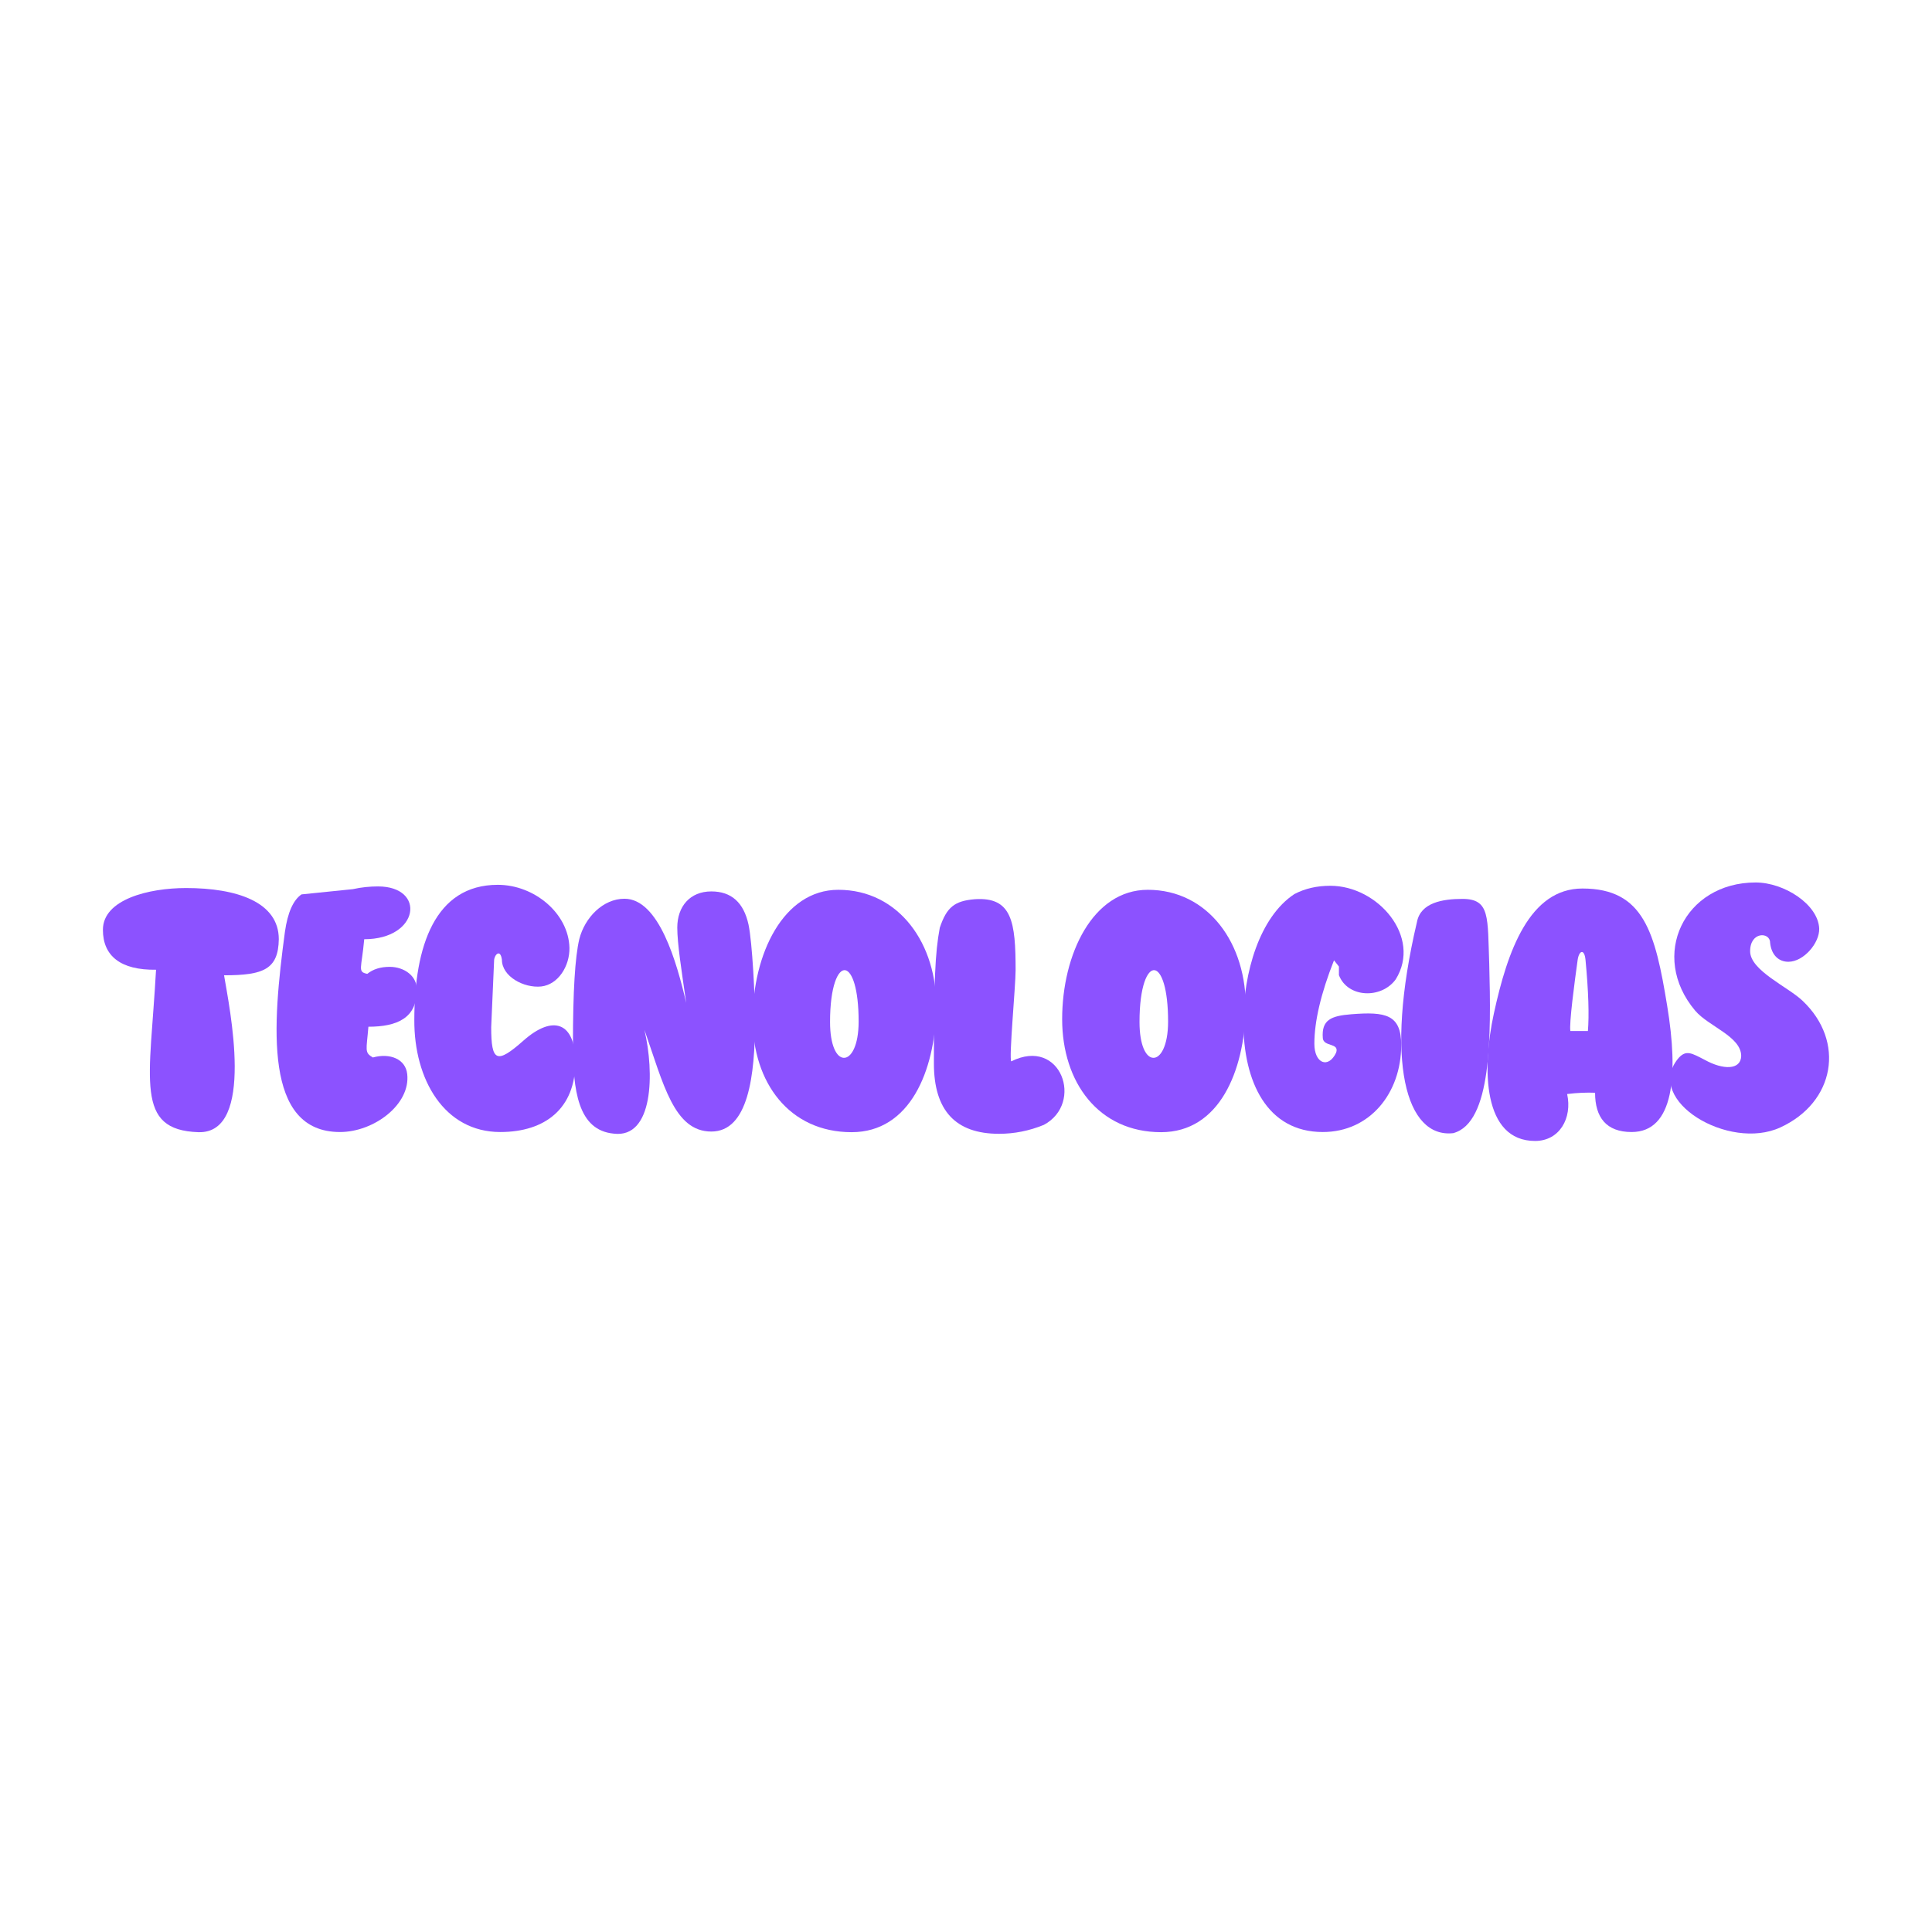 <svg xmlns="http://www.w3.org/2000/svg" xmlns:xlink="http://www.w3.org/1999/xlink" width="500" zoomAndPan="magnify" viewBox="0 0 375 375" height="500" preserveAspectRatio="xMidYMid meet" version="1.0"><defs><g/></defs><g fill="#8c52ff" fill-opacity="1"><g transform="translate(18.084, 219.726)"><g><path d="M 36.031 -37.422 C 36.031 -44.672 27.844 -47.359 18.031 -47.359 C 10.781 -47.359 1.891 -45.156 1.891 -39.25 C 1.891 -34.172 5.328 -31.406 12.203 -31.5 C 11.031 -10.062 7.984 -0.375 20.438 0.031 C 31.562 0.344 26.422 -24.312 25.406 -30.422 C 33.078 -30.422 35.938 -31.594 36.031 -37.422 Z M 36.031 -37.422 "/></g></g></g><g fill="#8c52ff" fill-opacity="1"><g transform="translate(51.774, 219.726)"><g><path d="M 19.734 -20.438 C 25.312 -20.438 29.109 -22.141 29.109 -27.438 C 29.297 -30.266 26.672 -32.062 23.875 -32.062 C 22.109 -32.062 20.656 -31.625 19.516 -30.703 C 17.562 -31.094 18.406 -31.656 18.922 -37.422 C 29.641 -37.422 30.969 -47.672 21.594 -47.672 C 20.047 -47.672 18.406 -47.516 16.703 -47.141 L 6.75 -46.125 C 5.141 -45.031 4.062 -42.594 3.531 -38.875 C 1.078 -20.625 -0.625 0 14.219 0 C 20.812 0 27.938 -5.359 27.266 -11.25 C 26.953 -14.156 23.938 -15.391 20.594 -14.469 C 18.922 -15.453 19.359 -15.859 19.734 -20.438 Z M 19.734 -20.438 "/></g></g></g><g fill="#8c52ff" fill-opacity="1"><g transform="translate(78.529, 219.726)"><g><path d="M 33.141 -13.531 C 33.141 -21.281 28.844 -22.859 23.078 -17.75 C 17.906 -13.172 16.812 -13.594 16.812 -20.344 L 17.375 -33.266 C 17.375 -34.344 18.578 -35.688 18.891 -33.453 C 18.891 -30.172 23.172 -27.906 26.516 -28.25 C 29.828 -28.625 32.062 -32.219 32 -35.75 C 31.844 -42.406 25.219 -47.984 18.094 -47.984 C 5.891 -47.984 1.891 -36.062 1.891 -21.75 C 1.828 -10.219 7.688 0 18.578 0 C 27.375 0 33.141 -4.672 33.141 -13.531 Z M 33.141 -13.531 "/></g></g></g><g fill="#8c52ff" fill-opacity="1"><g transform="translate(109.318, 219.726)"><g><path d="M 37.234 -21.656 C 37.234 -26.328 36.703 -36.797 35.969 -40.266 C 35.031 -44.547 32.641 -46.703 28.75 -46.703 C 24.594 -46.703 22.141 -43.766 22.141 -39.672 C 22.141 -36.609 22.953 -31.438 23.875 -25.062 C 22.047 -32.922 18.578 -45.281 11.891 -45.281 C 7.719 -45.281 4.188 -41.625 3.125 -37.453 C 2.297 -33.984 1.891 -27.234 1.891 -17.156 C 1.891 -8.109 2.844 -0.344 9.812 0.312 C 17.531 1.266 17.719 -11.516 15.766 -19.828 C 19.453 -9.328 21.5 -0.094 28.75 -0.094 C 35.906 -0.094 37.234 -10.906 37.234 -21.656 Z M 37.234 -21.656 "/></g></g></g><g fill="#8c52ff" fill-opacity="1"><g transform="translate(144.207, 219.726)"><g><path d="M 21.094 0.031 C 32.438 0.031 37.234 -11.891 37.516 -23.781 C 37.797 -36.609 30.203 -47.016 18.516 -47.016 C 7.812 -47.016 1.891 -34.469 1.891 -21.906 C 1.891 -9.578 9.016 0.031 21.094 0.031 Z M 22.453 -21.438 C 22.453 -16.703 20.969 -14.312 19.547 -14.406 C 18.188 -14.469 16.906 -16.75 16.906 -21.375 C 16.906 -28.281 18.438 -31.688 19.891 -31.406 C 21.188 -31.125 22.453 -27.875 22.453 -21.438 Z M 22.453 -21.438 "/></g></g></g><g fill="#8c52ff" fill-opacity="1"><g transform="translate(179.379, 219.726)"><g><path d="M 23.234 -1.391 C 31.062 -5.578 26.578 -18.547 16.906 -13.719 C 16.422 -14.25 17.75 -28.344 17.75 -31.375 C 17.75 -40.734 17.094 -45.688 9.812 -45.188 C 5.922 -44.859 4.375 -43.672 3.031 -39.641 C 2.109 -34.719 1.891 -29.266 1.891 -13.312 C 1.891 -4.188 6.078 0.344 14.531 0.344 C 17.469 0.344 20.375 -0.219 23.234 -1.391 Z M 23.234 -1.391 "/></g></g></g><g fill="#8c52ff" fill-opacity="1"><g transform="translate(204.273, 219.726)"><g><path d="M 21.094 0.031 C 32.438 0.031 37.234 -11.891 37.516 -23.781 C 37.797 -36.609 30.203 -47.016 18.516 -47.016 C 7.812 -47.016 1.891 -34.469 1.891 -21.906 C 1.891 -9.578 9.016 0.031 21.094 0.031 Z M 22.453 -21.438 C 22.453 -16.703 20.969 -14.312 19.547 -14.406 C 18.188 -14.469 16.906 -16.75 16.906 -21.375 C 16.906 -28.281 18.438 -31.688 19.891 -31.406 C 21.188 -31.125 22.453 -27.875 22.453 -21.438 Z M 22.453 -21.438 "/></g></g></g><g fill="#8c52ff" fill-opacity="1"><g transform="translate(239.445, 219.726)"><g><path d="M 32.531 -16.875 C 32.531 -22.828 29.484 -23.391 22.828 -22.859 C 18.922 -22.547 17.031 -21.781 17.312 -18.219 C 17.469 -16.484 20.594 -17.375 19.891 -15.391 C 18.375 -12.234 15.672 -13.312 15.672 -17.125 C 15.672 -21.469 16.938 -26.891 19.484 -33.328 L 20.438 -32.125 L 20.438 -30.453 C 22.141 -26.016 28.688 -25.797 31.469 -29.641 C 36.547 -37.828 28.062 -47.797 18.766 -47.797 C 16.172 -47.797 13.844 -47.266 11.797 -46.188 C 5.047 -41.75 1.891 -30.906 1.891 -21.344 C 1.891 -9.719 6.5 0 17.312 0 C 26.453 0 32.531 -7.562 32.531 -16.875 Z M 32.531 -16.875 "/></g></g></g><g fill="#8c52ff" fill-opacity="1"><g transform="translate(270.077, 219.726)"><g><path d="M 11.984 0.219 C 19.484 -1.766 19.359 -18.547 18.984 -32.609 C 18.641 -41.656 19.203 -45.25 13.781 -45.25 C 9.969 -45.25 5.672 -44.547 4.953 -40.766 C -1.453 -13.531 2.875 1.234 11.984 0.219 Z M 11.984 0.219 "/></g></g></g><g fill="#8c52ff" fill-opacity="1"><g transform="translate(286.837, 219.726)"><g><path d="M 36.766 -24.469 C 34.438 -38.719 32.25 -47.266 20.312 -47.266 C 10.062 -47.266 5.766 -35.219 3.125 -23.016 C 0.75 -12.172 1.016 1.734 11.125 1.734 C 15.859 1.734 18.375 -2.688 17.344 -7.375 C 19.359 -7.625 21.156 -7.688 22.766 -7.625 C 22.766 -2.844 24.938 0 29.859 0 C 38.094 0 38.969 -11.094 36.766 -24.469 Z M 17.969 -19.609 C 17.719 -21.062 18.766 -29 19.391 -33.453 C 19.672 -35.281 20.688 -35.594 20.906 -33.453 C 21.5 -27.234 21.625 -22.641 21.375 -19.609 Z M 17.969 -19.609 "/></g></g></g><g fill="#8c52ff" fill-opacity="1"><g transform="translate(322.293, 219.726)"><g><path d="M 23.266 -0.891 C 33.891 -5.766 35.906 -17.594 27.594 -25.469 C 24.75 -28.188 17.406 -31.344 17.406 -35.094 C 17.406 -38.969 21.281 -38.844 21.281 -36.766 C 21.531 -34.266 23.047 -33.016 24.875 -33.047 C 27.812 -33.078 30.906 -36.703 30.812 -39.5 C 30.609 -44.172 24.031 -48.438 18.469 -48.438 C 4.641 -48.438 -2.266 -34.234 6.75 -23.547 C 9.328 -20.5 15.672 -18.547 15.672 -14.75 C 15.578 -11.984 12.109 -12.078 8.672 -13.969 C 6.078 -15.297 4.922 -16.109 3.344 -14.156 C -3.094 -6.078 13.281 3.719 23.266 -0.891 Z M 23.266 -0.891 "/></g></g></g></svg>